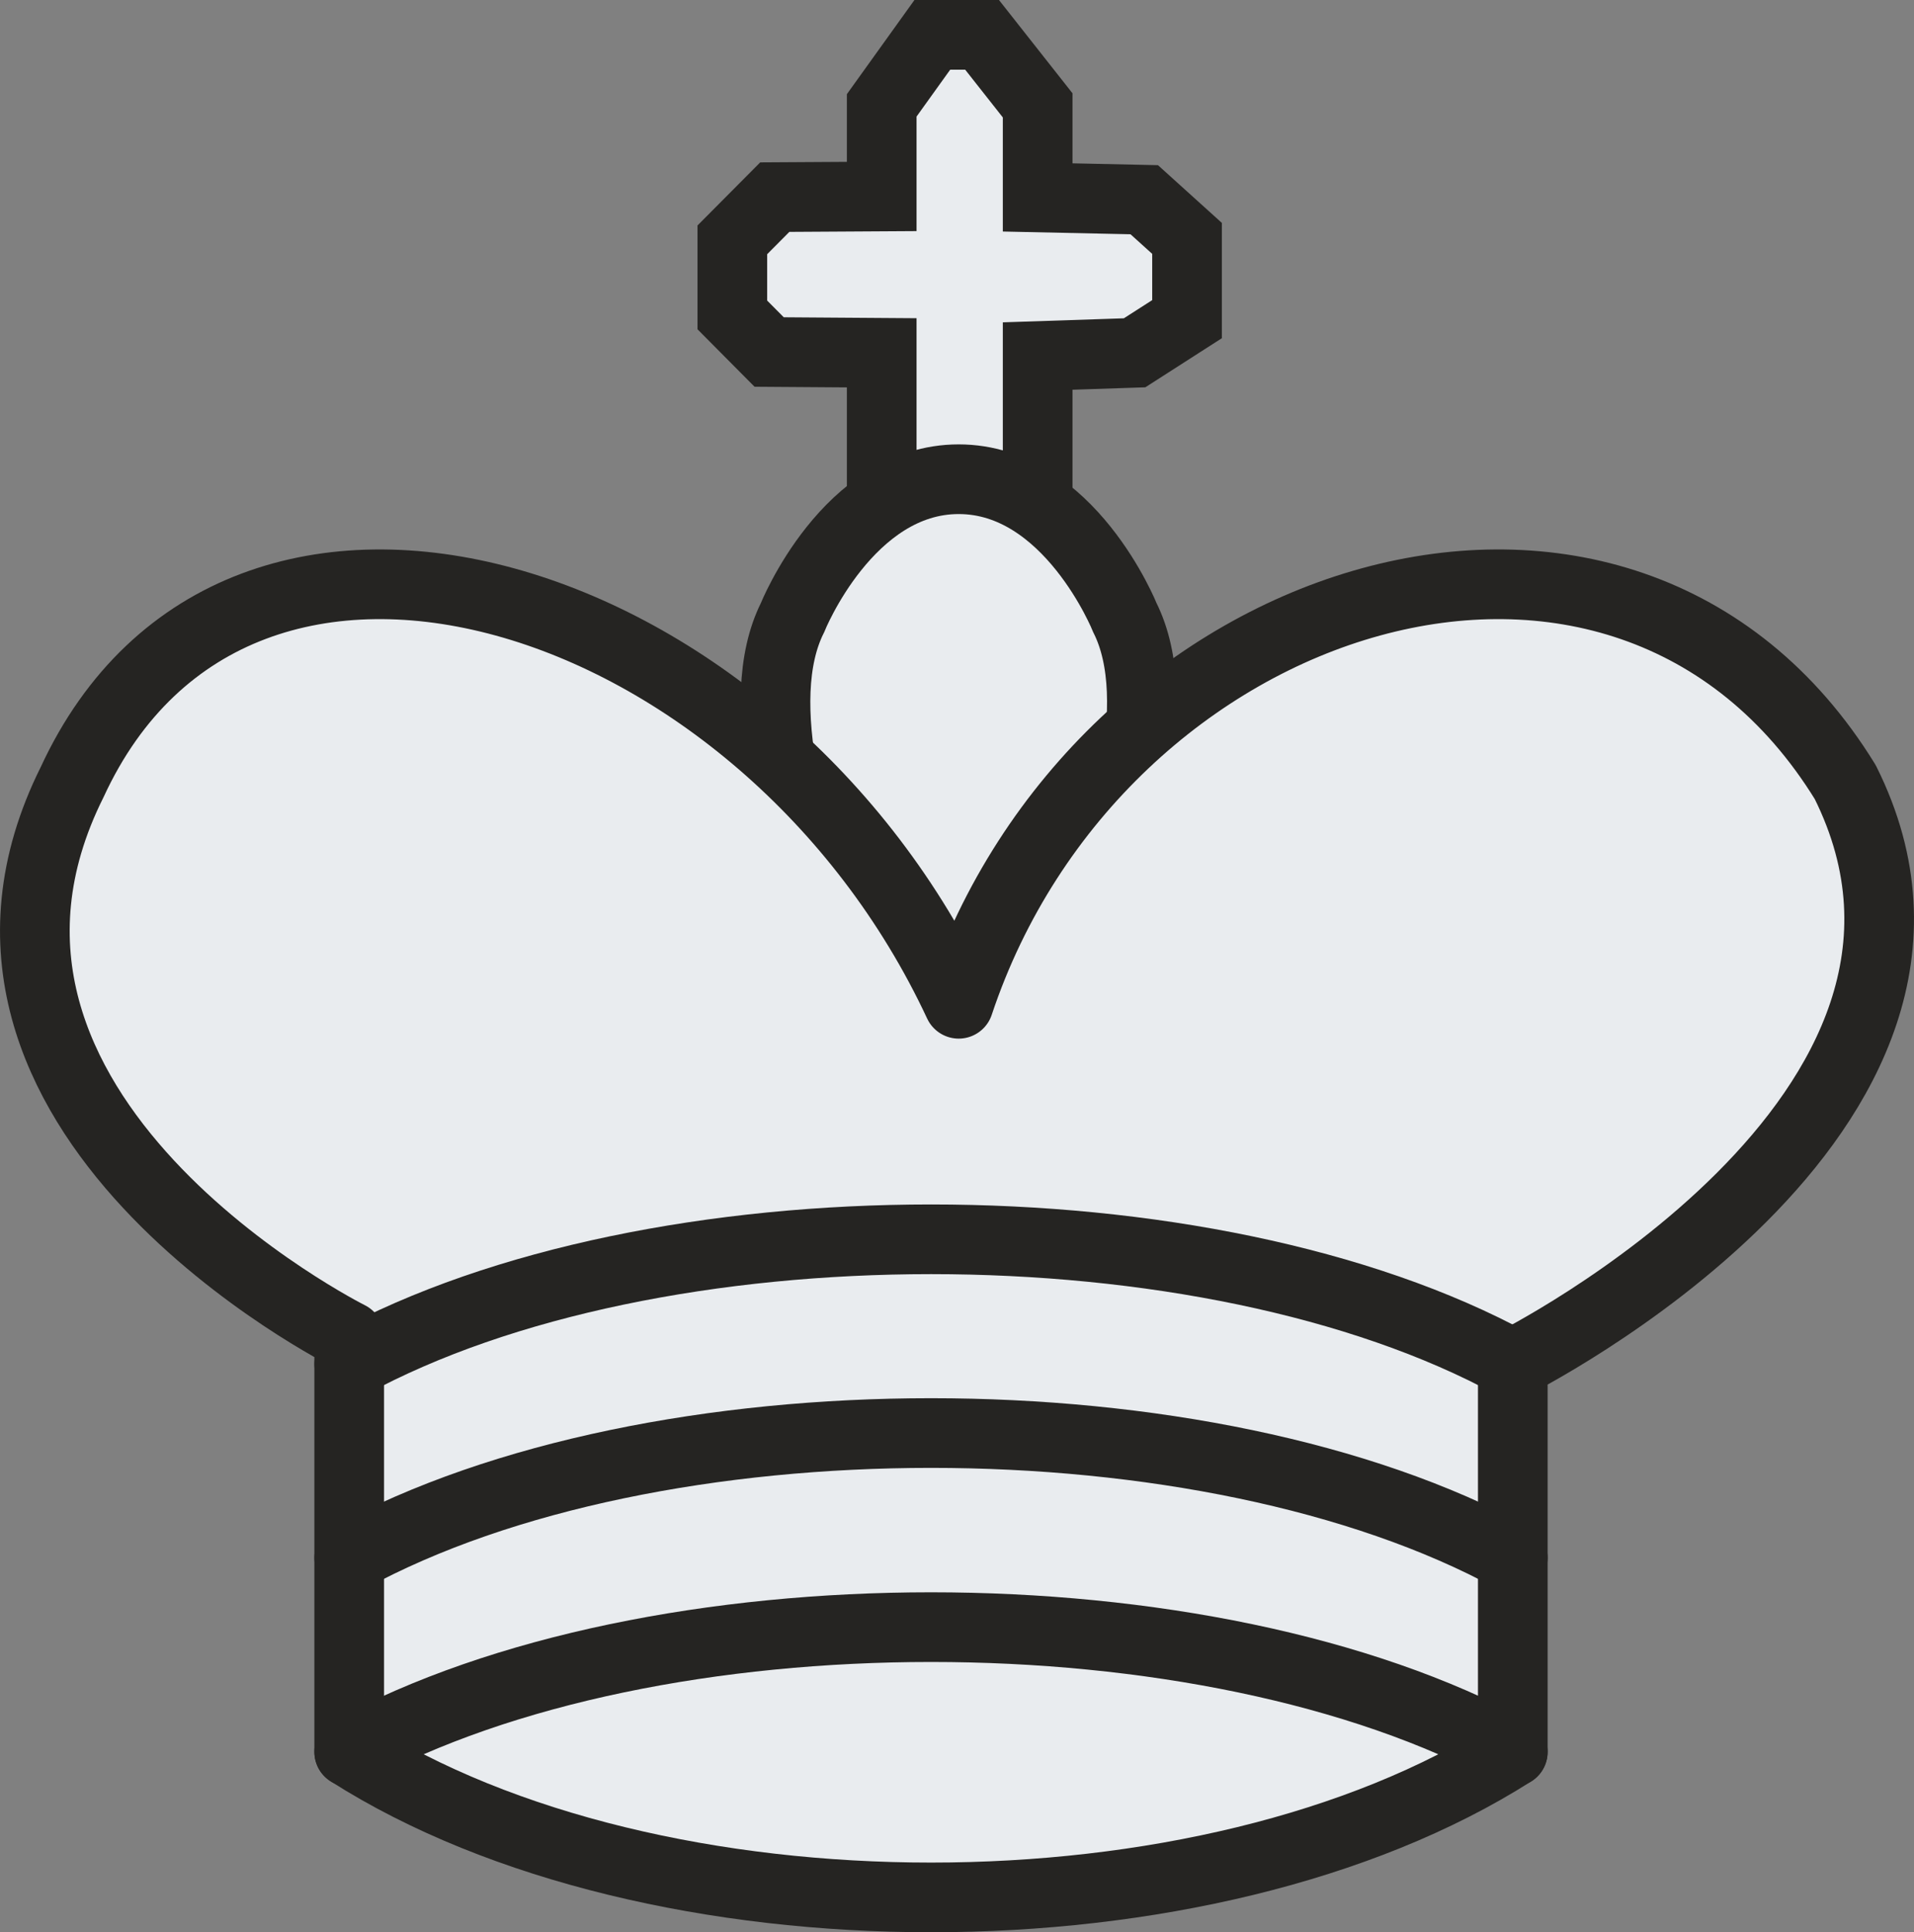 <svg xmlns="http://www.w3.org/2000/svg" viewBox="0 0 384.66 388.26"><rect x="0" y="0" width="384.66" height="388.26" fill="#808080" stroke="none"/><defs><style>.cls-1,.cls-2{fill:#e9ecef;stroke:#252422;stroke-linecap:round;stroke-width:14px;}.cls-2{stroke-linejoin:round;}</style></defs><title>w_king_svg_NoShadow</title><g id="Layer_2" data-name="Layer 2"><g id="Layer_1-2" data-name="Layer 1"><path class="cls-1" d="M192.67,85.17V22.48"/><polygon class="cls-1" points="193.37 132.5 190.37 132.5 177.2 127.33 177.2 70.89 154.58 70.73 147.18 63.28 147.18 48.19 155.71 39.61 177.2 39.48 177.2 21.17 187.37 7 197.37 7 208.54 21.17 208.54 39.67 229.96 40.13 238.56 47.9 238.56 64.13 228.02 70.89 208.54 71.54 208.54 127.33 196.37 132.5 193.37 132.5"/><path class="cls-1" d="M192.67,241.06s50.11-83.52,33.41-116.93c0,0-11.14-27.84-33.41-27.84s-33.41,27.84-33.41,27.84c-16.7,33.41,33.41,116.93,33.41,116.93"/><path class="cls-2" d="M70.18,352c61.25,39,172.61,39,233.85,0v-78S404.25,224,370.84,157.15c-44.54-72.38-150.33-39-178.17,44.54v0C153.69,118.17,47.9,84.76,14.5,157.15-18.91,224,70.18,268.51,70.18,268.51Z"/><path class="cls-2" d="M70.18,274.07c61.25-33.41,172.61-33.41,233.85,0"/><path class="cls-2" d="M70.18,313c61.25-33.41,172.61-33.41,233.85,0"/><path class="cls-2" d="M70.18,352c61.25-33.41,172.61-33.41,233.85,0"/></g></g></svg>